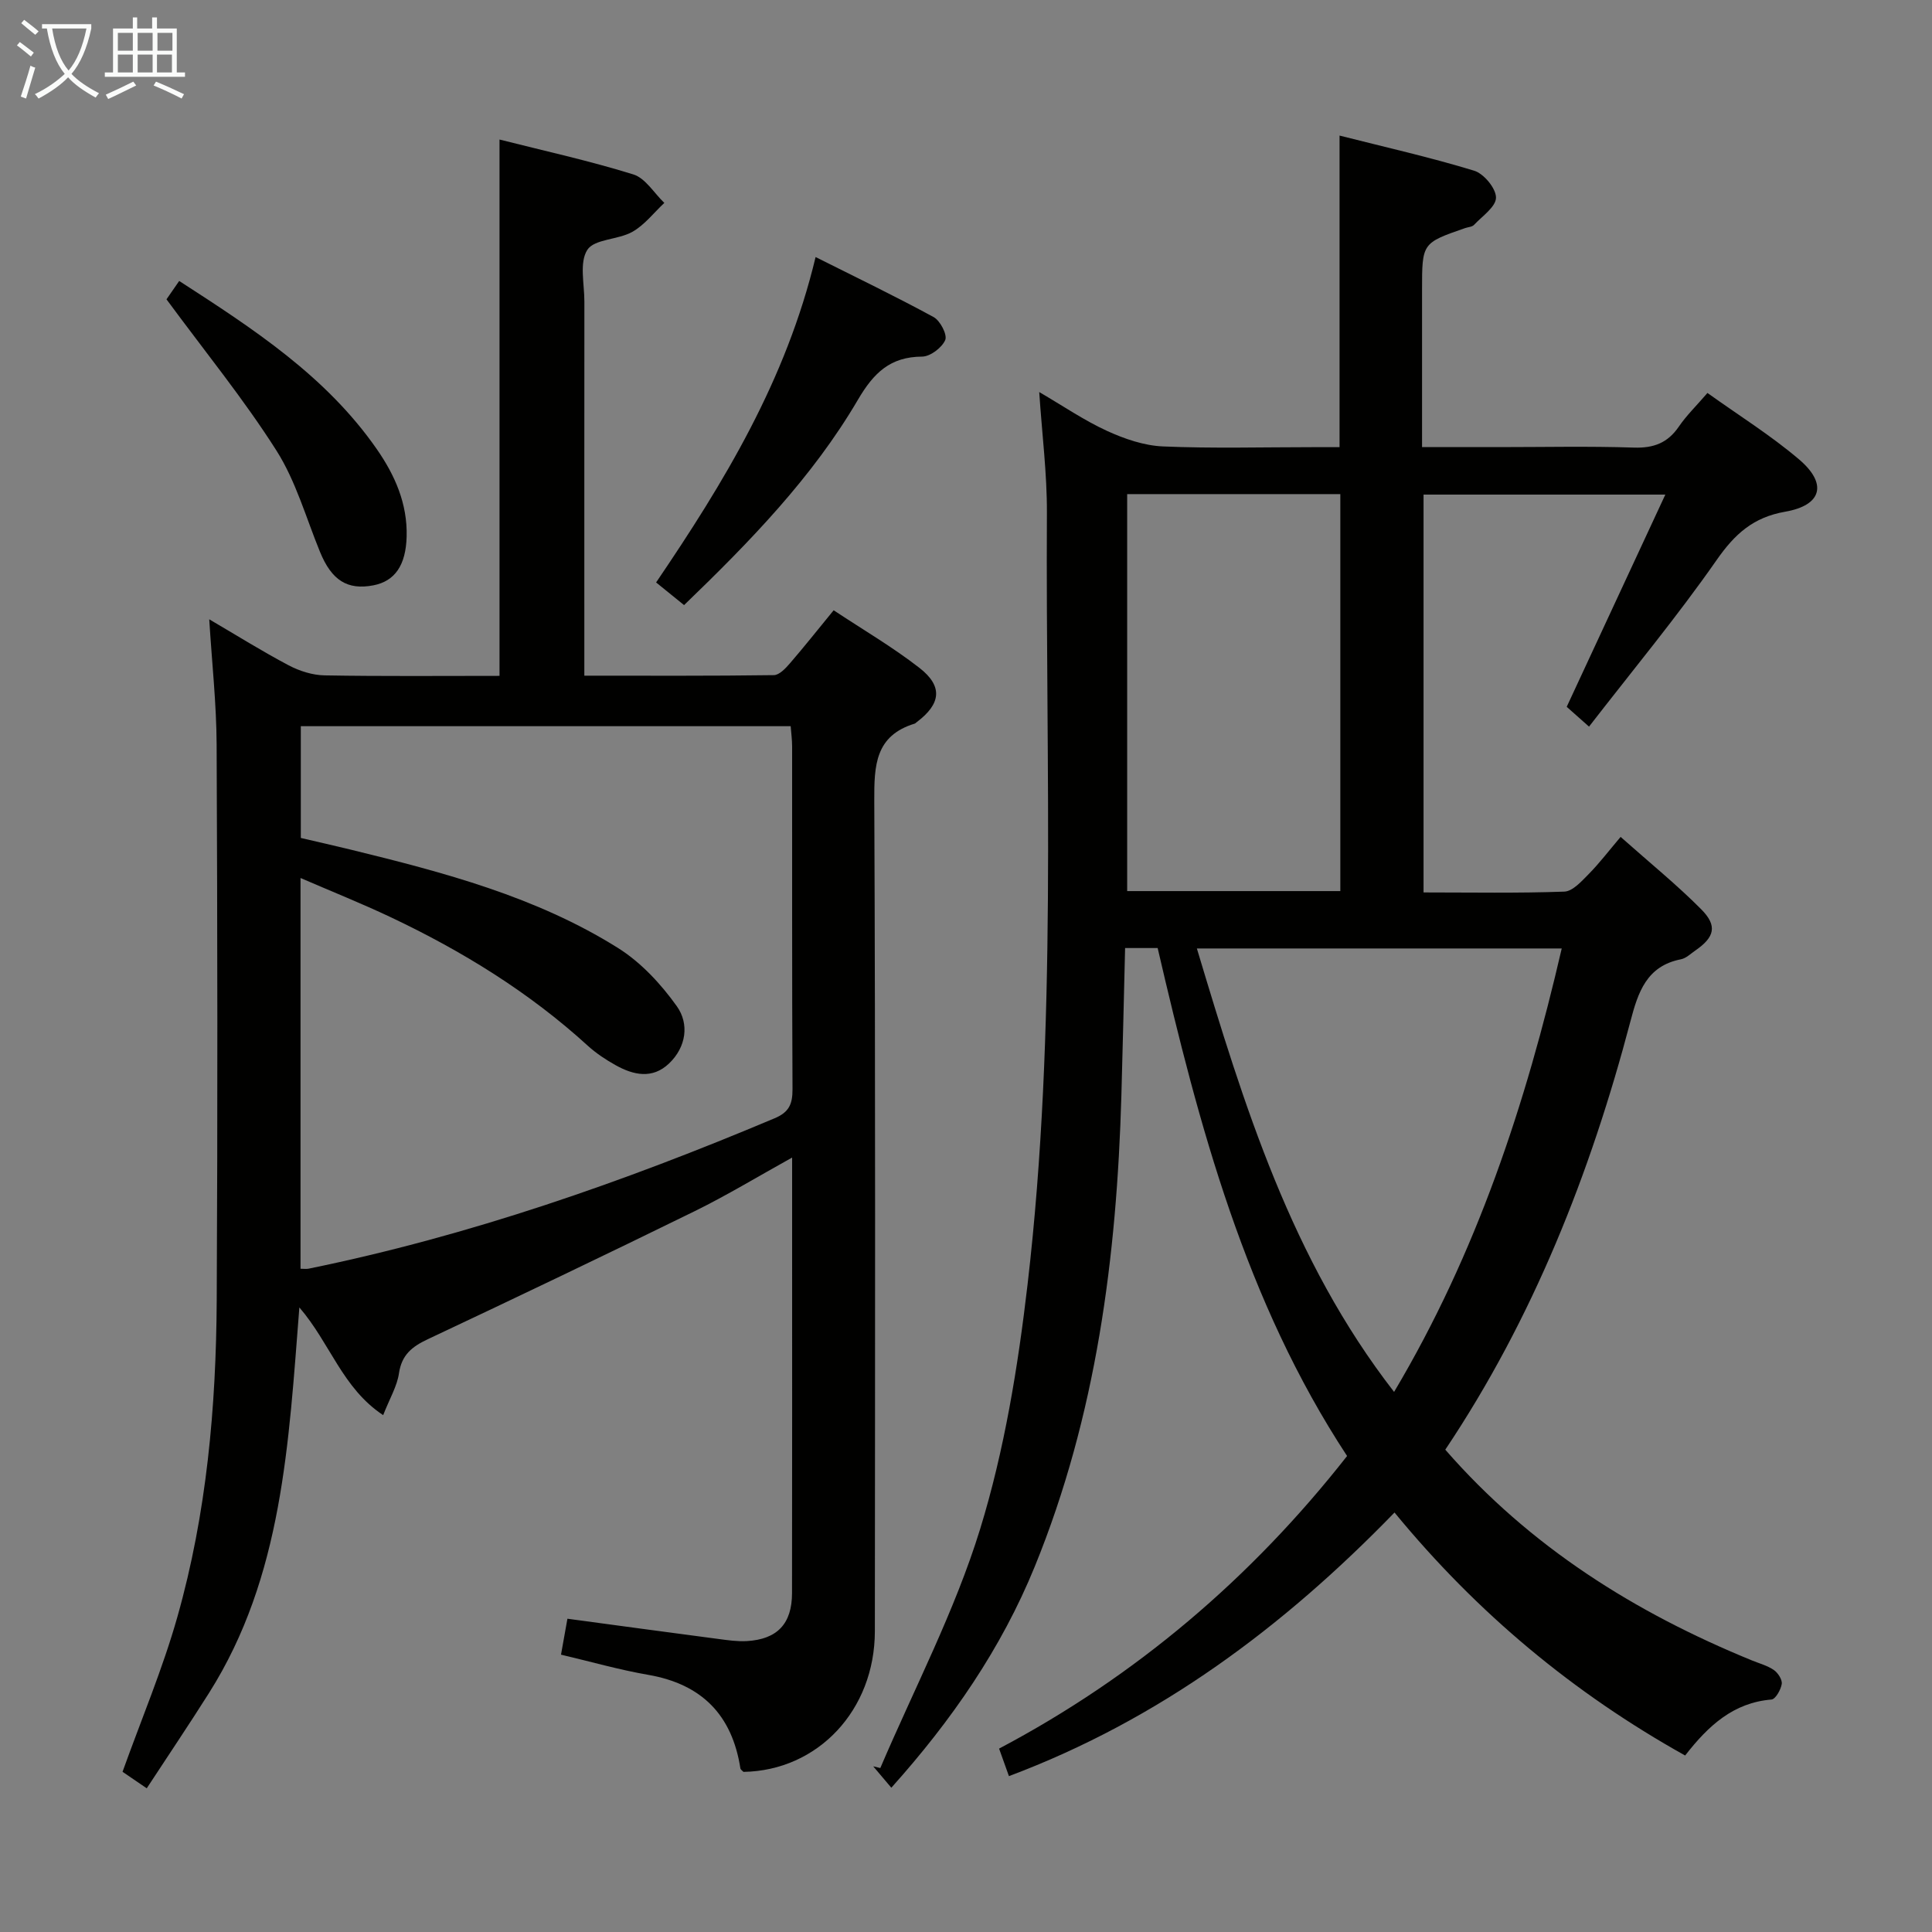 <svg enable-background="new 0 0 400 400" viewBox="0 0 400 400" xmlns="http://www.w3.org/2000/svg"><rect x="0" y="0" width="400" height="400" fill="#808080" stroke="none"/><g fill="#010100"><path d="m182.26 366.05c7.02-16.44 15.42-32.46 20.66-49.46 5.04-16.37 7.84-33.62 9.83-50.69 6.18-53.07 3.71-106.43 4-159.69.04-8.1-1-16.2-1.59-25.04 4.94 2.88 9.3 5.87 14.03 8.04 3.63 1.66 7.7 3.06 11.62 3.22 10.31.44 20.66.15 30.99.15h5.54c0-21.6 0-42.64 0-64.51 9.38 2.38 18.72 4.48 27.86 7.27 2.01.61 4.53 3.65 4.53 5.57 0 1.9-2.85 3.84-4.56 5.66-.4.42-1.23.44-1.85.66-8.9 3.09-8.9 3.09-8.9 12.8v32.54h15.88c9.33 0 18.67-.21 27.99.1 4.08.13 6.98-.96 9.29-4.34 1.58-2.31 3.63-4.3 5.93-6.97 6.45 4.62 13.08 8.75 18.96 13.75 5.92 5.03 4.77 9.5-2.85 10.83-6.65 1.16-10.45 4.62-14.21 10.01-8.17 11.71-17.32 22.74-26.42 34.49-2.16-1.92-3.58-3.18-4.62-4.1 6.82-14.69 13.44-28.94 20.42-43.94-17.39 0-33.57 0-50.06 0v82.37c9.92 0 19.54.18 29.14-.17 1.74-.06 3.58-2.15 5.05-3.63 2.21-2.24 4.12-4.76 6.61-7.7 6.16 5.47 11.7 9.96 16.69 14.99 3.41 3.43 2.77 5.78-1.23 8.54-.96.66-1.9 1.6-2.97 1.81-7.11 1.39-8.88 6.83-10.45 12.82-8.3 31.53-20.17 61.56-38.34 88.71 17.59 20.17 39.28 33.73 63.48 43.63 1.54.63 3.21 1.07 4.55 1.99.85.59 1.77 2.01 1.63 2.89-.19 1.2-1.29 3.15-2.13 3.22-7.85.65-13.03 5.36-17.87 11.59-23.1-12.9-43.01-29.43-60.17-50.31-22.97 23.68-48.65 42.88-79.83 54.58-.71-1.99-1.26-3.52-2.04-5.7 28.25-14.94 52.16-35.24 72.05-60.58-21.02-32-30.65-68.24-39.22-105.17-1.96 0-3.91 0-6.74 0-.25 10.11-.48 20.35-.77 30.58-.96 33.41-5.19 66.23-17.93 97.47-6.92 16.96-17.17 31.82-29.7 45.8-1.34-1.58-2.55-3-3.75-4.43.48.13.97.24 1.47.35zm141.08-169.68c-25.51 0-50.35 0-75.54 0 9.75 32.47 19.54 64.39 40.83 91.81 17.11-28.77 27.24-59.53 34.71-91.81zm-89.97-94.07v82.19h44.13c0-27.54 0-54.75 0-82.19-14.75 0-29.19 0-44.13 0z"/><path d="m116.15 342.58c.43-2.43.86-4.81 1.33-7.44 10.57 1.42 20.87 2.83 31.18 4.18 1.97.26 3.99.56 5.96.45 6.3-.37 9.35-3.58 9.36-9.92.04-24.83.02-49.66.02-74.49 0-4.95 0-9.9 0-15.7-7.14 3.96-13.5 7.82-20.15 11.09-18.35 9-36.79 17.81-55.28 26.52-3.26 1.53-5.41 3.23-5.97 7.07-.39 2.66-1.9 5.16-3.27 8.65-8.47-5.61-10.93-14.84-17.35-22.3-2.22 28.18-3.47 55.71-18.69 79.8-4.15 6.57-8.49 13.01-12.91 19.76-2.25-1.54-3.85-2.63-5.01-3.42 3.91-10.9 8.31-21.3 11.36-32.09 6.06-21.4 8.02-43.45 8.14-65.62.2-38.33.15-76.66-.02-114.99-.04-8.43-.97-16.85-1.53-25.91 5.64 3.3 10.94 6.62 16.45 9.53 2.24 1.18 4.94 2.04 7.45 2.08 11.98.21 23.96.1 36.2.1 0-37.01 0-73.71 0-111.04 9.24 2.34 18.59 4.39 27.7 7.22 2.51.78 4.3 3.87 6.42 5.9-2.18 2.04-4.09 4.57-6.62 5.99-2.95 1.67-7.86 1.46-9.32 3.73-1.69 2.63-.6 7.07-.61 10.73-.02 23.83-.01 47.66-.01 71.49v5.94c13.36 0 26.31.07 39.24-.11 1.15-.02 2.47-1.45 3.38-2.51 2.93-3.39 5.71-6.91 9-10.92 6.03 4 12.18 7.59 17.75 11.92 4.94 3.84 4.46 7.48-.58 11.26-.13.1-.25.24-.4.29-8.18 2.5-8.39 8.66-8.36 15.92.25 57.33.16 114.65.12 171.98-.01 16.35-11.79 28.87-27.2 29.13-.22-.24-.6-.46-.64-.73-1.72-11.04-7.97-17.43-19.07-19.36-6-1.04-11.9-2.73-18.07-4.18zm-53.93-79.9c.69 0 1.19.08 1.65-.01 33.33-6.81 65.24-17.97 96.52-31.15 3-1.26 3.7-2.96 3.69-6-.12-23.65-.06-47.31-.08-70.96 0-1.42-.2-2.85-.3-4.21-34.05 0-67.63 0-101.42 0v23.14c3.6.84 6.98 1.6 10.34 2.42 19.22 4.7 38.38 9.73 55.33 20.36 4.75 2.98 8.9 7.46 12.18 12.06 2.6 3.65 1.97 8.44-1.62 11.86-3.45 3.28-7.38 2.4-11.08.33-2.02-1.13-4-2.44-5.71-3.99-12.16-11.1-26-19.61-40.8-26.62-6.04-2.86-12.25-5.34-18.7-8.13z"/><path d="m141.63 125.28c-2.07-1.68-3.86-3.13-5.79-4.69 14.06-20.73 26.9-41.8 33.02-67.37 8.38 4.2 16.52 8.12 24.44 12.43 1.36.74 2.87 3.66 2.4 4.75-.69 1.59-3.1 3.42-4.78 3.43-6.63.04-10.03 3.37-13.3 8.94-9.41 16.05-22.3 29.31-35.99 42.51z"/><path d="m34.47 61.97c.37-.54 1.38-1.99 2.63-3.8 15.39 9.94 30.42 19.72 40.92 34.83 3.75 5.4 6.35 11.27 6.17 18.09-.16 5.88-2.38 9.23-6.9 10.1-5.38 1.03-8.63-1.05-11.03-6.91-2.89-7.05-4.99-14.63-9.01-20.97-6.73-10.6-14.72-20.4-22.78-31.34z"/></g><path d="m6.4 11.7c-1-.8-1.9-1.6-2.9-2.3l.6-.7c.9.7 1.9 1.4 2.9 2.2zm-2.1 8.3c.7-2.1 1.4-4.2 2-6.4.2.1.6.3 1 .4-.7 2.3-1.3 4.4-1.9 6.4zm3-12.8c-1.1-.9-2.1-1.7-2.9-2.4l.6-.7c1 .8 2 1.5 3 2.4zm1.4-1.3v-.9h10.2v.9c-.9 4.2-2.3 7.3-4.1 9.4 1.3 1.4 3.2 2.7 5.7 4-.2.2-.4.5-.7.9-2.5-1.4-4.4-2.7-5.7-4.2-1.4 1.5-3.5 3-6.1 4.4 0 0 0 0-.1-.1-.3-.4-.5-.7-.7-.8 2.7-1.3 4.7-2.8 6.2-4.2-1.8-2.2-3-5.3-3.7-9.4zm9.2 0h-7.1c.6 3.8 1.7 6.7 3.4 8.7 1.7-2 2.9-4.8 3.7-8.7z" fill="#fafbfa"/><path d="m31.6 3.6h.9v2.3h4.1v9.1h1.7v.9h-16.6v-.9h1.7v-9.1h4.1v-2.3h.9v2.3h3.1v-2.3zm-4 13.3.6.8c-1.9.9-3.8 1.9-5.8 2.8-.2-.3-.3-.6-.5-.9 2-.9 3.9-1.8 5.7-2.7zm-3.2-10.1v3.7h3.1v-3.7zm0 4.5v3.7h3.1v-3.7zm4.1-4.5v3.7h3.1v-3.7zm0 4.5v3.7h3.1v-3.7zm9.1 9.1c-2.1-1.1-4.1-2-5.8-2.7l.5-.8c2.2.9 4.1 1.8 5.8 2.6zm-1.9-13.6h-3.1v3.7h3.1zm-3.2 4.5v3.7h3.1v-3.7z" fill="#fafbfa"/></svg>